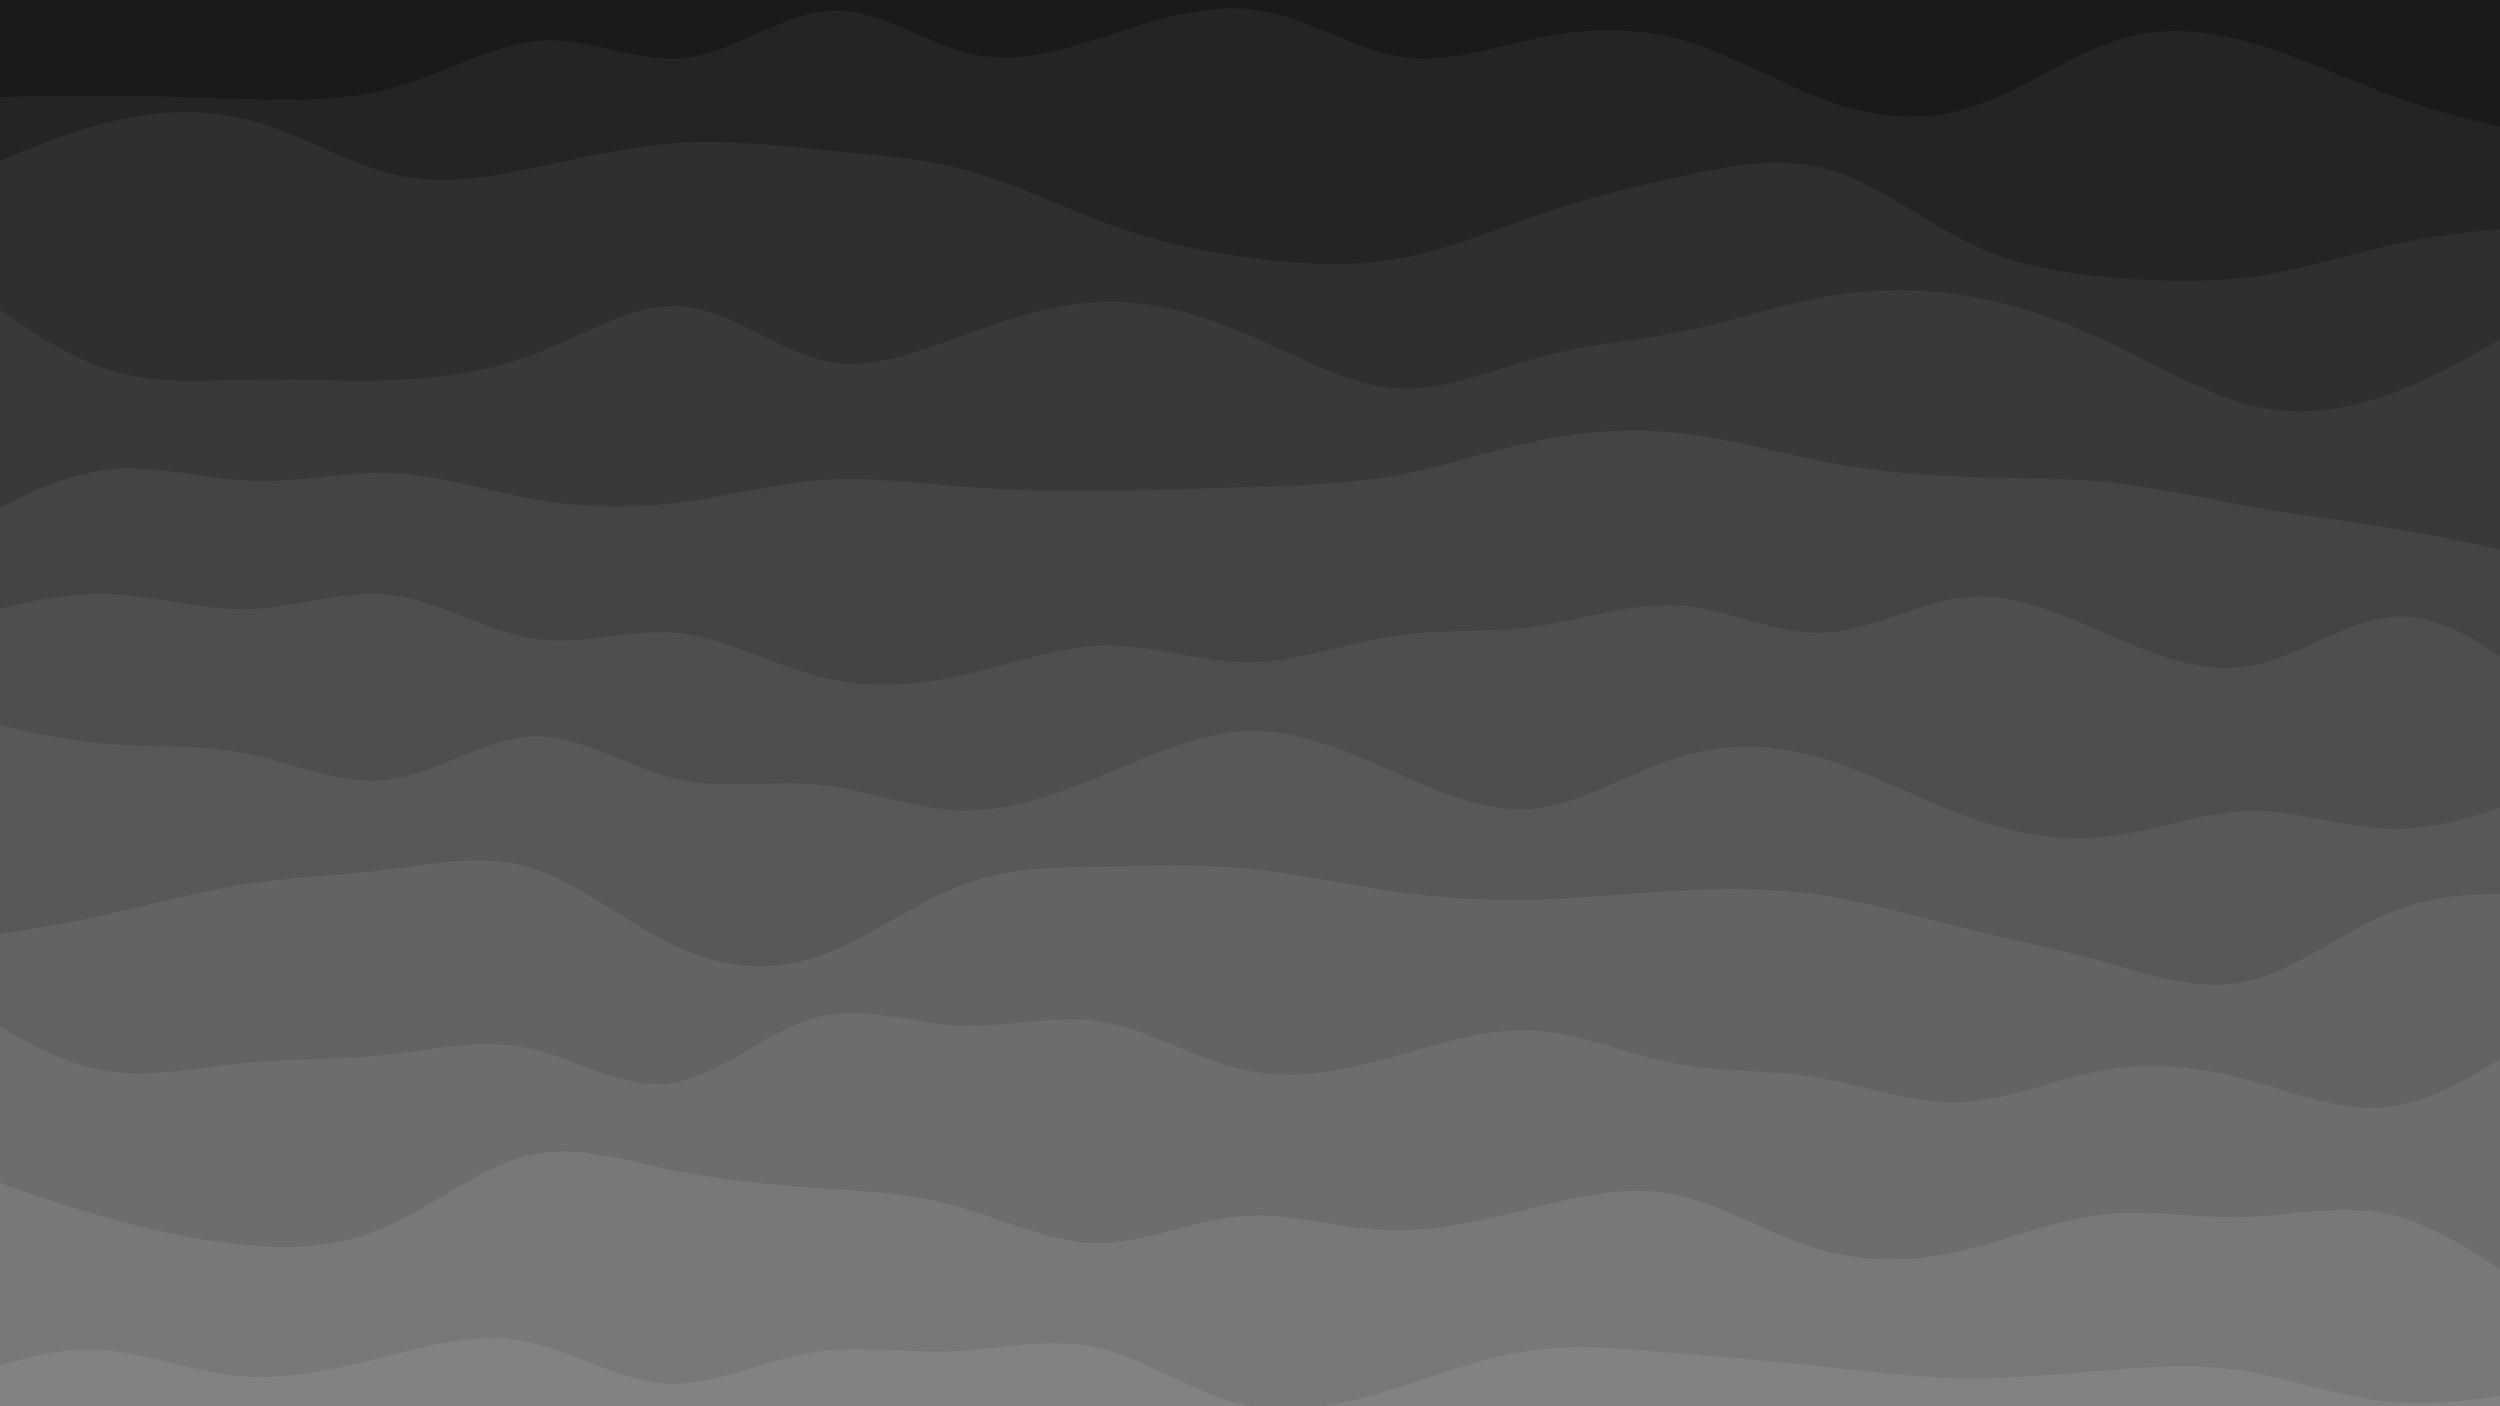 <svg xmlns="http://www.w3.org/2000/svg" viewBox="0 0 1920 1080"><g transform="
          rotate(1 960 540) 
          translate(-29.639 -16.672)
          scale(1.031)
        "><rect width="1920" height="1080" fill="rgb(26, 26, 26)"></rect><g transform="translate(0, 0)"><path fill="rgb(36, 36, 36)" fill-opacity="1" d="M0,105.883L17.778,105.023C35.556,104.162,71.111,102.441,106.667,102.174C142.222,101.908,177.778,103.095,213.333,103.228C248.889,103.362,284.444,102.442,320,90.955C355.556,79.468,391.111,57.415,426.667,55.552C462.222,53.69,497.778,72.018,533.333,66.401C568.889,60.783,604.444,31.221,640,29.544C675.556,27.868,711.111,54.077,746.667,60.606C782.222,67.134,817.778,53.981,853.333,41.807C888.889,29.632,924.444,18.437,960,24.216C995.556,29.995,1031.111,52.749,1066.667,56.851C1102.222,60.954,1137.778,46.406,1173.333,39.124C1208.889,31.842,1244.444,31.827,1280,42.382C1315.556,52.937,1351.111,74.063,1386.667,85.409C1422.222,96.755,1457.778,98.322,1493.333,85.402C1528.889,72.483,1564.444,45.079,1600,33.787C1635.556,22.495,1671.111,27.316,1706.667,37.882C1742.222,48.448,1777.778,64.76,1813.333,76.299C1848.889,87.838,1884.444,94.605,1902.222,97.988L1920,101.372L1920,1080L1902.222,1080C1884.444,1080,1848.889,1080,1813.333,1080C1777.778,1080,1742.222,1080,1706.667,1080C1671.111,1080,1635.556,1080,1600,1080C1564.444,1080,1528.889,1080,1493.333,1080C1457.778,1080,1422.222,1080,1386.667,1080C1351.111,1080,1315.556,1080,1280,1080C1244.444,1080,1208.889,1080,1173.333,1080C1137.778,1080,1102.222,1080,1066.667,1080C1031.111,1080,995.556,1080,960,1080C924.444,1080,888.889,1080,853.333,1080C817.778,1080,782.222,1080,746.667,1080C711.111,1080,675.556,1080,640,1080C604.444,1080,568.889,1080,533.333,1080C497.778,1080,462.222,1080,426.667,1080C391.111,1080,355.556,1080,320,1080C284.444,1080,248.889,1080,213.333,1080C177.778,1080,142.222,1080,106.667,1080C71.111,1080,35.556,1080,17.778,1080L0,1080Z"></path></g><g transform="translate(0, 108)"><path fill="rgb(47, 47, 47)" fill-opacity="1" d="M0,54.368L17.778,46.26C35.556,38.152,71.111,21.937,106.667,13.009C142.222,4.082,177.778,2.442,213.333,12.324C248.889,22.205,284.444,43.607,320,50.335C355.556,57.062,391.111,49.114,426.667,40.853C462.222,32.592,497.778,24.019,533.333,21.677C568.889,19.334,604.444,23.224,640,25.982C675.556,28.741,711.111,30.37,746.667,39.917C782.222,49.464,817.778,66.93,853.333,78.825C888.889,90.72,924.444,97.043,960,100.835C995.556,104.628,1031.111,105.891,1066.667,98.587C1102.222,91.284,1137.778,75.414,1173.333,62.788C1208.889,50.162,1244.444,40.78,1280,32.591C1315.556,24.402,1351.111,17.407,1386.667,27.742C1422.222,38.077,1457.778,65.744,1493.333,81.65C1528.889,97.557,1564.444,101.704,1600,103.924C1635.556,106.145,1671.111,106.439,1706.667,100.284C1742.222,94.13,1777.778,81.526,1813.333,73.655C1848.889,65.785,1884.444,62.647,1902.222,61.079L1920,59.51L1920,972L1902.222,972C1884.444,972,1848.889,972,1813.333,972C1777.778,972,1742.222,972,1706.667,972C1671.111,972,1635.556,972,1600,972C1564.444,972,1528.889,972,1493.333,972C1457.778,972,1422.222,972,1386.667,972C1351.111,972,1315.556,972,1280,972C1244.444,972,1208.889,972,1173.333,972C1137.778,972,1102.222,972,1066.667,972C1031.111,972,995.556,972,960,972C924.444,972,888.889,972,853.333,972C817.778,972,782.222,972,746.667,972C711.111,972,675.556,972,640,972C604.444,972,568.889,972,533.333,972C497.778,972,462.222,972,426.667,972C391.111,972,355.556,972,320,972C284.444,972,248.889,972,213.333,972C177.778,972,142.222,972,106.667,972C71.111,972,35.556,972,17.778,972L0,972Z"></path></g><g transform="translate(0, 216)"><path fill="rgb(57, 57, 57)" fill-opacity="1" d="M0,30.462L17.778,42.952C35.556,55.441,71.111,80.42,106.667,90.836C142.222,101.253,177.778,97.107,213.333,95.929C248.889,94.75,284.444,96.539,320,94.464C355.556,92.389,391.111,86.451,426.667,71.637C462.222,56.823,497.778,33.133,533.333,35.969C568.889,38.806,604.444,68.17,640,74.842C675.556,81.513,711.111,65.492,746.667,51.869C782.222,38.246,817.778,27.021,853.333,26.789C888.889,26.558,924.444,37.32,960,52.318C995.556,67.316,1031.111,86.548,1066.667,87.702C1102.222,88.855,1137.778,71.93,1173.333,61.956C1208.889,51.982,1244.444,48.96,1280,40.929C1315.556,32.898,1351.111,19.858,1386.667,13.184C1422.222,6.509,1457.778,6.2,1493.333,12.071C1528.889,17.943,1564.444,29.994,1600,46.327C1635.556,62.66,1671.111,83.275,1706.667,90.265C1742.222,97.255,1777.778,90.621,1813.333,75.765C1848.889,60.909,1884.444,37.833,1902.222,26.295L1920,14.756L1920,864L1902.222,864C1884.444,864,1848.889,864,1813.333,864C1777.778,864,1742.222,864,1706.667,864C1671.111,864,1635.556,864,1600,864C1564.444,864,1528.889,864,1493.333,864C1457.778,864,1422.222,864,1386.667,864C1351.111,864,1315.556,864,1280,864C1244.444,864,1208.889,864,1173.333,864C1137.778,864,1102.222,864,1066.667,864C1031.111,864,995.556,864,960,864C924.444,864,888.889,864,853.333,864C817.778,864,782.222,864,746.667,864C711.111,864,675.556,864,640,864C604.444,864,568.889,864,533.333,864C497.778,864,462.222,864,426.667,864C391.111,864,355.556,864,320,864C284.444,864,248.889,864,213.333,864C177.778,864,142.222,864,106.667,864C71.111,864,35.556,864,17.778,864L0,864Z"></path></g><g transform="translate(0, 324)"><path fill="rgb(68, 68, 68)" fill-opacity="1" d="M0,101.022L17.778,91.136C35.556,81.25,71.111,61.479,106.667,56.845C142.222,52.211,177.778,62.715,213.333,63.362C248.889,64.009,284.444,54.8,320,55.881C355.556,56.963,391.111,68.337,426.667,73.869C462.222,79.401,497.778,79.093,533.333,73.786C568.889,68.48,604.444,58.176,640,55.203C675.556,52.229,711.111,56.587,746.667,58.717C782.222,60.847,817.778,60.749,853.333,59.689C888.889,58.629,924.444,56.607,960,54.833C995.556,53.059,1031.111,51.532,1066.667,44.268C1102.222,37.003,1137.778,24.002,1173.333,16.237C1208.889,8.473,1244.444,5.947,1280,9.555C1315.556,13.162,1351.111,22.903,1386.667,29.026C1422.222,35.15,1457.778,37.656,1493.333,38.224C1528.889,38.792,1564.444,37.422,1600,40.623C1635.556,43.825,1671.111,51.598,1706.667,57.199C1742.222,62.801,1777.778,66.23,1813.333,71.598C1848.889,76.967,1884.444,84.275,1902.222,87.929L1920,91.583L1920,756L1902.222,756C1884.444,756,1848.889,756,1813.333,756C1777.778,756,1742.222,756,1706.667,756C1671.111,756,1635.556,756,1600,756C1564.444,756,1528.889,756,1493.333,756C1457.778,756,1422.222,756,1386.667,756C1351.111,756,1315.556,756,1280,756C1244.444,756,1208.889,756,1173.333,756C1137.778,756,1102.222,756,1066.667,756C1031.111,756,995.556,756,960,756C924.444,756,888.889,756,853.333,756C817.778,756,782.222,756,746.667,756C711.111,756,675.556,756,640,756C604.444,756,568.889,756,533.333,756C497.778,756,462.222,756,426.667,756C391.111,756,355.556,756,320,756C284.444,756,248.889,756,213.333,756C177.778,756,142.222,756,106.667,756C71.111,756,35.556,756,17.778,756L0,756Z"></path></g><g transform="translate(0, 432)"><path fill="rgb(78, 78, 78)" fill-opacity="1" d="M0,62.171L17.778,56.936C35.556,51.7,71.111,41.229,106.667,41.49C142.222,41.751,177.778,52.744,213.333,50.998C248.889,49.252,284.444,34.766,320,38.697C355.556,42.629,391.111,64.978,426.667,69.364C462.222,73.751,497.778,60.176,533.333,63.201C568.889,66.225,604.444,85.849,640,94.119C675.556,102.39,711.111,99.307,746.667,90.654C782.222,82.001,817.778,67.777,853.333,66.904C888.889,66.032,924.444,78.51,960,77.485C995.556,76.46,1031.111,61.931,1066.667,55.957C1102.222,49.983,1137.778,52.563,1173.333,46.912C1208.889,41.26,1244.444,27.378,1280,29.636C1315.556,31.895,1351.111,50.295,1386.667,48.07C1422.222,45.845,1457.778,22.995,1493.333,19.49C1528.889,15.986,1564.444,31.828,1600,46.477C1635.556,61.126,1671.111,74.582,1706.667,66.844C1742.222,59.105,1777.778,30.17,1813.333,28.564C1848.889,26.957,1884.444,52.678,1902.222,65.539L1920,78.399L1920,648L1902.222,648C1884.444,648,1848.889,648,1813.333,648C1777.778,648,1742.222,648,1706.667,648C1671.111,648,1635.556,648,1600,648C1564.444,648,1528.889,648,1493.333,648C1457.778,648,1422.222,648,1386.667,648C1351.111,648,1315.556,648,1280,648C1244.444,648,1208.889,648,1173.333,648C1137.778,648,1102.222,648,1066.667,648C1031.111,648,995.556,648,960,648C924.444,648,888.889,648,853.333,648C817.778,648,782.222,648,746.667,648C711.111,648,675.556,648,640,648C604.444,648,568.889,648,533.333,648C497.778,648,462.222,648,426.667,648C391.111,648,355.556,648,320,648C284.444,648,248.889,648,213.333,648C177.778,648,142.222,648,106.667,648C71.111,648,35.556,648,17.778,648L0,648Z"></path></g><g transform="translate(0, 540)"><path fill="rgb(88, 88, 88)" fill-opacity="1" d="M0,25.626L17.778,29.84C35.556,34.053,71.111,42.479,106.667,44.983C142.222,47.486,177.778,44.067,213.333,50.547C248.889,57.028,284.444,73.408,320,68.067C355.556,62.726,391.111,35.664,426.667,33.996C462.222,32.327,497.778,56.052,533.333,63.805C568.889,71.558,604.444,63.34,640,66.301C675.556,69.262,711.111,83.403,746.667,83.599C782.222,83.795,817.778,70.046,853.333,54.582C888.889,39.117,924.444,21.936,960,20.595C995.556,19.254,1031.111,33.753,1066.667,48.718C1102.222,63.682,1137.778,79.111,1173.333,74.745C1208.889,70.379,1244.444,46.219,1280,34.549C1315.556,22.88,1351.111,23.7,1386.667,33.482C1422.222,43.264,1457.778,62.007,1493.333,74.398C1528.889,86.789,1564.444,92.828,1600,88.209C1635.556,83.591,1671.111,68.315,1706.667,67.18C1742.222,66.046,1777.778,79.052,1813.333,78.68C1848.889,78.308,1884.444,64.556,1902.222,57.68L1920,50.805L1920,540L1902.222,540C1884.444,540,1848.889,540,1813.333,540C1777.778,540,1742.222,540,1706.667,540C1671.111,540,1635.556,540,1600,540C1564.444,540,1528.889,540,1493.333,540C1457.778,540,1422.222,540,1386.667,540C1351.111,540,1315.556,540,1280,540C1244.444,540,1208.889,540,1173.333,540C1137.778,540,1102.222,540,1066.667,540C1031.111,540,995.556,540,960,540C924.444,540,888.889,540,853.333,540C817.778,540,782.222,540,746.667,540C711.111,540,675.556,540,640,540C604.444,540,568.889,540,533.333,540C497.778,540,462.222,540,426.667,540C391.111,540,355.556,540,320,540C284.444,540,248.889,540,213.333,540C177.778,540,142.222,540,106.667,540C71.111,540,35.556,540,17.778,540L0,540Z"></path></g><g transform="translate(0, 648)"><path fill="rgb(99, 99, 99)" fill-opacity="1" d="M0,85.916L17.778,82.868C35.556,79.82,71.111,73.723,106.667,65.323C142.222,56.923,177.778,46.218,213.333,40.045C248.889,33.871,284.444,32.229,320,27.164C355.556,22.098,391.111,13.61,426.667,23.924C462.222,34.238,497.778,63.355,533.333,79.601C568.889,95.847,604.444,99.222,640,86.749C675.556,74.276,711.111,45.954,746.667,31.56C782.222,17.166,817.778,16.7,853.333,15.494C888.889,14.288,924.444,12.342,960,15.129C995.556,17.916,1031.111,25.434,1066.667,29.978C1102.222,34.522,1137.778,36.092,1173.333,34.64C1208.889,33.189,1244.444,28.717,1280,26.129C1315.556,23.541,1351.111,22.838,1386.667,27.392C1422.222,31.945,1457.778,41.755,1493.333,49.91C1528.889,58.065,1564.444,64.565,1600,73.805C1635.556,83.045,1671.111,95.025,1706.667,86.065C1742.222,77.105,1777.778,47.205,1813.333,32.359C1848.889,17.512,1884.444,17.719,1902.222,17.822L1920,17.926L1920,432L1902.222,432C1884.444,432,1848.889,432,1813.333,432C1777.778,432,1742.222,432,1706.667,432C1671.111,432,1635.556,432,1600,432C1564.444,432,1528.889,432,1493.333,432C1457.778,432,1422.222,432,1386.667,432C1351.111,432,1315.556,432,1280,432C1244.444,432,1208.889,432,1173.333,432C1137.778,432,1102.222,432,1066.667,432C1031.111,432,995.556,432,960,432C924.444,432,888.889,432,853.333,432C817.778,432,782.222,432,746.667,432C711.111,432,675.556,432,640,432C604.444,432,568.889,432,533.333,432C497.778,432,462.222,432,426.667,432C391.111,432,355.556,432,320,432C284.444,432,248.889,432,213.333,432C177.778,432,142.222,432,106.667,432C71.111,432,35.556,432,17.778,432L0,432Z"></path></g><g transform="translate(0, 756)"><path fill="rgb(109, 109, 109)" fill-opacity="1" d="M0,20.507L17.778,31.668C35.556,42.828,71.111,65.149,106.667,71.832C142.222,78.515,177.778,69.559,213.333,65.359C248.889,61.158,284.444,61.712,320,57.269C355.556,52.827,391.111,43.386,426.667,50.225C462.222,57.063,497.778,80.18,533.333,74.565C568.889,68.949,604.444,34.601,640,24.05C675.556,13.5,711.111,26.748,746.667,27.89C782.222,29.032,817.778,18.068,853.333,23.302C888.889,28.536,924.444,49.967,960,57.136C995.556,64.305,1031.111,57.21,1066.667,46.898C1102.222,36.585,1137.778,23.055,1173.333,24.009C1208.889,24.963,1244.444,40.402,1280,46.682C1315.556,52.961,1351.111,50.082,1386.667,55.303C1422.222,60.524,1457.778,73.847,1493.333,72.055C1528.889,70.264,1564.444,53.358,1600,46.377C1635.556,39.396,1671.111,42.34,1706.667,51.193C1742.222,60.047,1777.778,74.81,1813.333,69.848C1848.889,64.886,1884.444,40.2,1902.222,27.856L1920,15.513L1920,324L1902.222,324C1884.444,324,1848.889,324,1813.333,324C1777.778,324,1742.222,324,1706.667,324C1671.111,324,1635.556,324,1600,324C1564.444,324,1528.889,324,1493.333,324C1457.778,324,1422.222,324,1386.667,324C1351.111,324,1315.556,324,1280,324C1244.444,324,1208.889,324,1173.333,324C1137.778,324,1102.222,324,1066.667,324C1031.111,324,995.556,324,960,324C924.444,324,888.889,324,853.333,324C817.778,324,782.222,324,746.667,324C711.111,324,675.556,324,640,324C604.444,324,568.889,324,533.333,324C497.778,324,462.222,324,426.667,324C391.111,324,355.556,324,320,324C284.444,324,248.889,324,213.333,324C177.778,324,142.222,324,106.667,324C71.111,324,35.556,324,17.778,324L0,324Z"></path></g><g transform="translate(0, 864)"><path fill="rgb(120, 120, 120)" fill-opacity="1" d="M0,37.575L17.778,43.669C35.556,49.763,71.111,61.952,106.667,71.731C142.222,81.51,177.778,88.88,213.333,92.095C248.889,95.309,284.444,94.368,320,78.655C355.556,62.943,391.111,32.457,426.667,22.697C462.222,12.937,497.778,23.903,533.333,30.827C568.889,37.751,604.444,40.633,640,42.475C675.556,44.317,711.111,45.118,746.667,54.158C782.222,63.199,817.778,80.479,853.333,80.098C888.889,79.718,924.444,61.677,960,58.177C995.556,54.677,1031.111,65.718,1066.667,66.729C1102.222,67.739,1137.778,58.72,1173.333,49.259C1208.889,39.799,1244.444,29.897,1280,35.869C1315.556,41.84,1351.111,63.683,1386.667,74.183C1422.222,84.683,1457.778,83.839,1493.333,75.377C1528.889,66.914,1564.444,50.834,1600,45.966C1635.556,41.099,1671.111,47.445,1706.667,45.8C1742.222,44.156,1777.778,34.52,1813.333,41.572C1848.889,48.625,1884.444,72.365,1902.222,84.235L1920,96.105L1920,216L1902.222,216C1884.444,216,1848.889,216,1813.333,216C1777.778,216,1742.222,216,1706.667,216C1671.111,216,1635.556,216,1600,216C1564.444,216,1528.889,216,1493.333,216C1457.778,216,1422.222,216,1386.667,216C1351.111,216,1315.556,216,1280,216C1244.444,216,1208.889,216,1173.333,216C1137.778,216,1102.222,216,1066.667,216C1031.111,216,995.556,216,960,216C924.444,216,888.889,216,853.333,216C817.778,216,782.222,216,746.667,216C711.111,216,675.556,216,640,216C604.444,216,568.889,216,533.333,216C497.778,216,462.222,216,426.667,216C391.111,216,355.556,216,320,216C284.444,216,248.889,216,213.333,216C177.778,216,142.222,216,106.667,216C71.111,216,35.556,216,17.778,216L0,216Z"></path></g><g transform="translate(0, 972)"><path fill="rgb(130, 130, 130)" fill-opacity="1" d="M0,92.221L17.778,85.209C35.556,78.198,71.111,64.175,106.667,64.381C142.222,64.587,177.778,79.023,213.333,82.056C248.889,85.09,284.444,76.721,320,67.082C355.556,57.443,391.111,46.533,426.667,52.347C462.222,58.162,497.778,80.7,533.333,82.281C568.889,83.861,604.444,64.483,640,57.685C675.556,50.887,711.111,56.669,746.667,54.604C782.222,52.538,817.778,42.624,853.333,49.744C888.889,56.865,924.444,81.019,960,89.553C995.556,98.086,1031.111,90.999,1066.667,79.799C1102.222,68.6,1137.778,53.287,1173.333,47.081C1208.889,40.876,1244.444,43.777,1280,46.221C1315.556,48.664,1351.111,50.65,1386.667,53.772C1422.222,56.894,1457.778,61.151,1493.333,61.413C1528.889,61.675,1564.444,57.941,1600,54.362C1635.556,50.783,1671.111,47.358,1706.667,52.082C1742.222,56.806,1777.778,69.678,1813.333,73.05C1848.889,76.421,1884.444,70.291,1902.222,67.226L1920,64.16L1920,108L1902.222,108C1884.444,108,1848.889,108,1813.333,108C1777.778,108,1742.222,108,1706.667,108C1671.111,108,1635.556,108,1600,108C1564.444,108,1528.889,108,1493.333,108C1457.778,108,1422.222,108,1386.667,108C1351.111,108,1315.556,108,1280,108C1244.444,108,1208.889,108,1173.333,108C1137.778,108,1102.222,108,1066.667,108C1031.111,108,995.556,108,960,108C924.444,108,888.889,108,853.333,108C817.778,108,782.222,108,746.667,108C711.111,108,675.556,108,640,108C604.444,108,568.889,108,533.333,108C497.778,108,462.222,108,426.667,108C391.111,108,355.556,108,320,108C284.444,108,248.889,108,213.333,108C177.778,108,142.222,108,106.667,108C71.111,108,35.556,108,17.778,108L0,108Z"></path></g></g></svg>